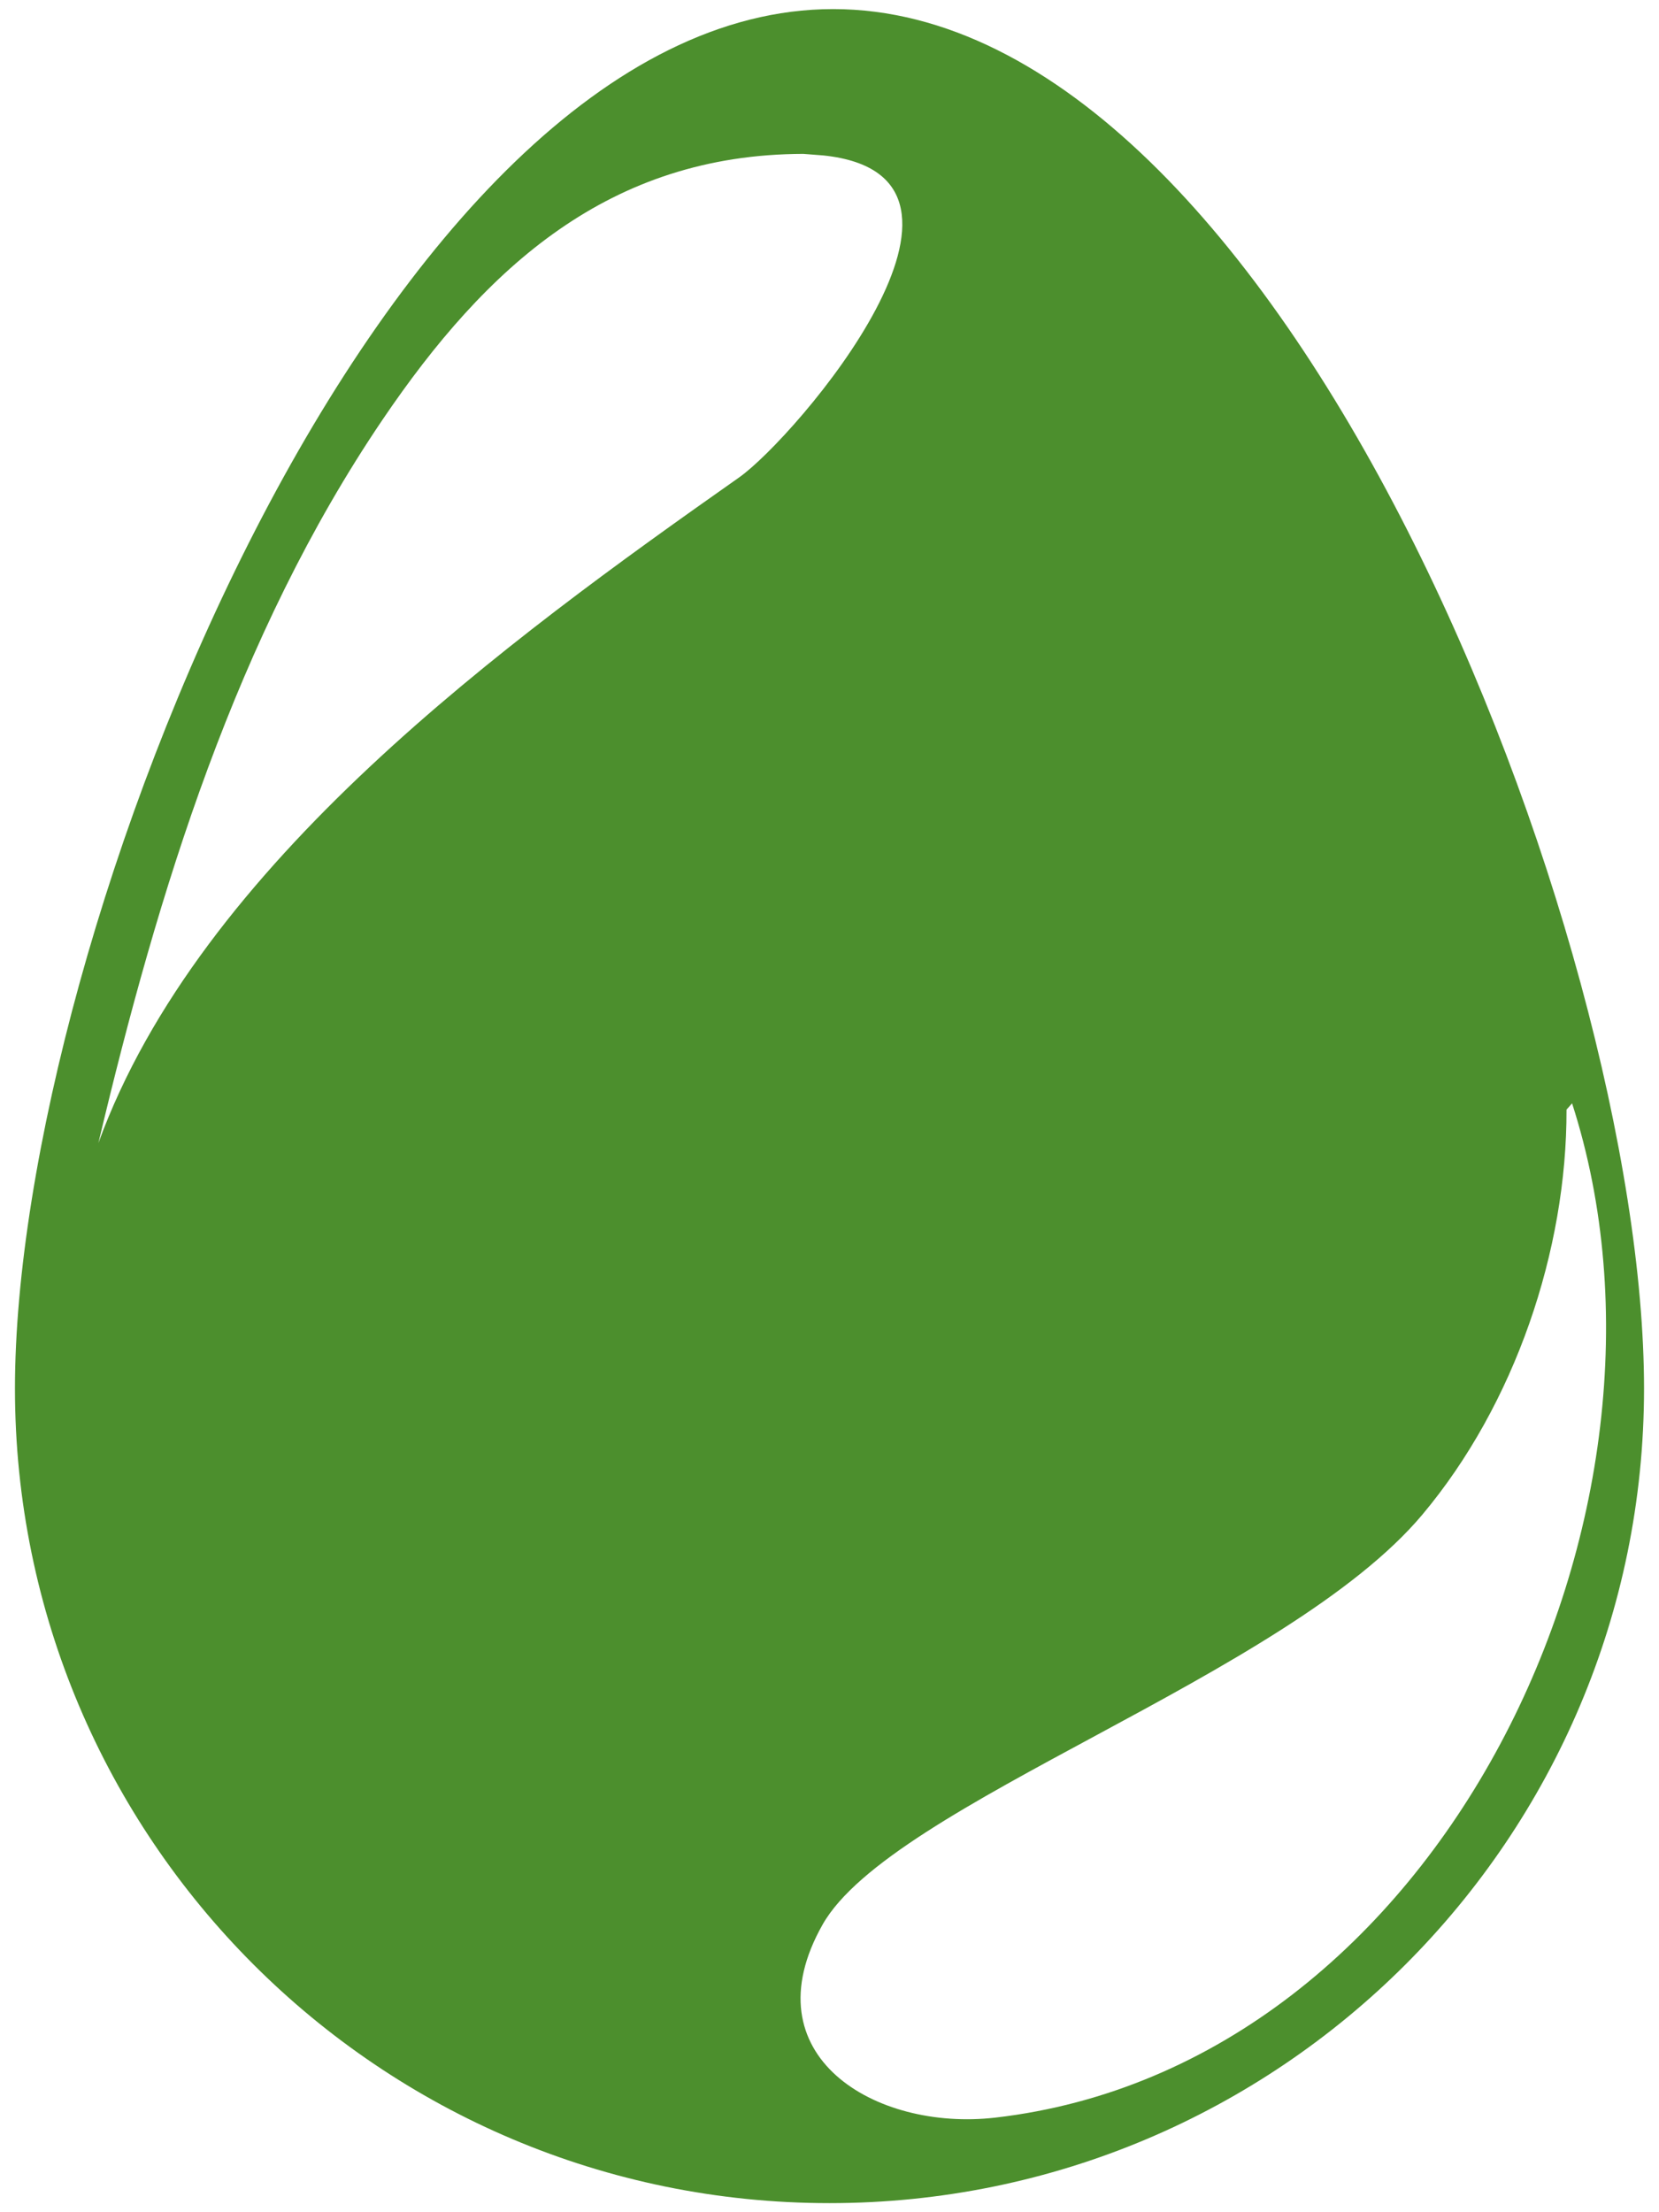 <?xml version="1.0" encoding="UTF-8"?>
<!DOCTYPE svg PUBLIC "-//W3C//DTD SVG 1.1//EN" "http://www.w3.org/Graphics/SVG/1.1/DTD/svg11.dtd">
<svg version="1.1" xmlns="http://www.w3.org/2000/svg" xmlns:xlink="http://www.w3.org/1999/xlink" x="0" y="0" width="750" height="1000" viewBox="0, 0, 750, 1000">
  <g id="Layer_1">
    <path d="M376.636,4.109 C580.008,4.109 743.236,424.284 743.236,627.655 C743.236,831.026 578.371,995.891 375,995.891 C171.629,995.891 6.764,831.026 6.764,627.655 C6.764,424.284 173.266,4.109 376.637,4.109 z M710.706,498.747 L708.192,501.586 C708.347,565.19 684.892,634.734 643.051,684.628 C581.709,757.776 402.885,815.087 371.867,869.995 C338.379,929.276 395.712,963.48 449.891,957.245 C651.576,934.034 770.148,683.057 710.706,498.747 z M363.144,69.553 C275.569,69.798 219.846,120.453 172.875,189.812 C106.763,287.435 71.483,402.955 44.49,516.653 L44.491,516.674 C90.36,390.535 229.236,289.637 334.105,215.84 C359.58,197.913 460.827,79.59 372.279,70.269 L363.144,69.553 z" fill="#4C8F2D"/>
  </g>
</svg>
